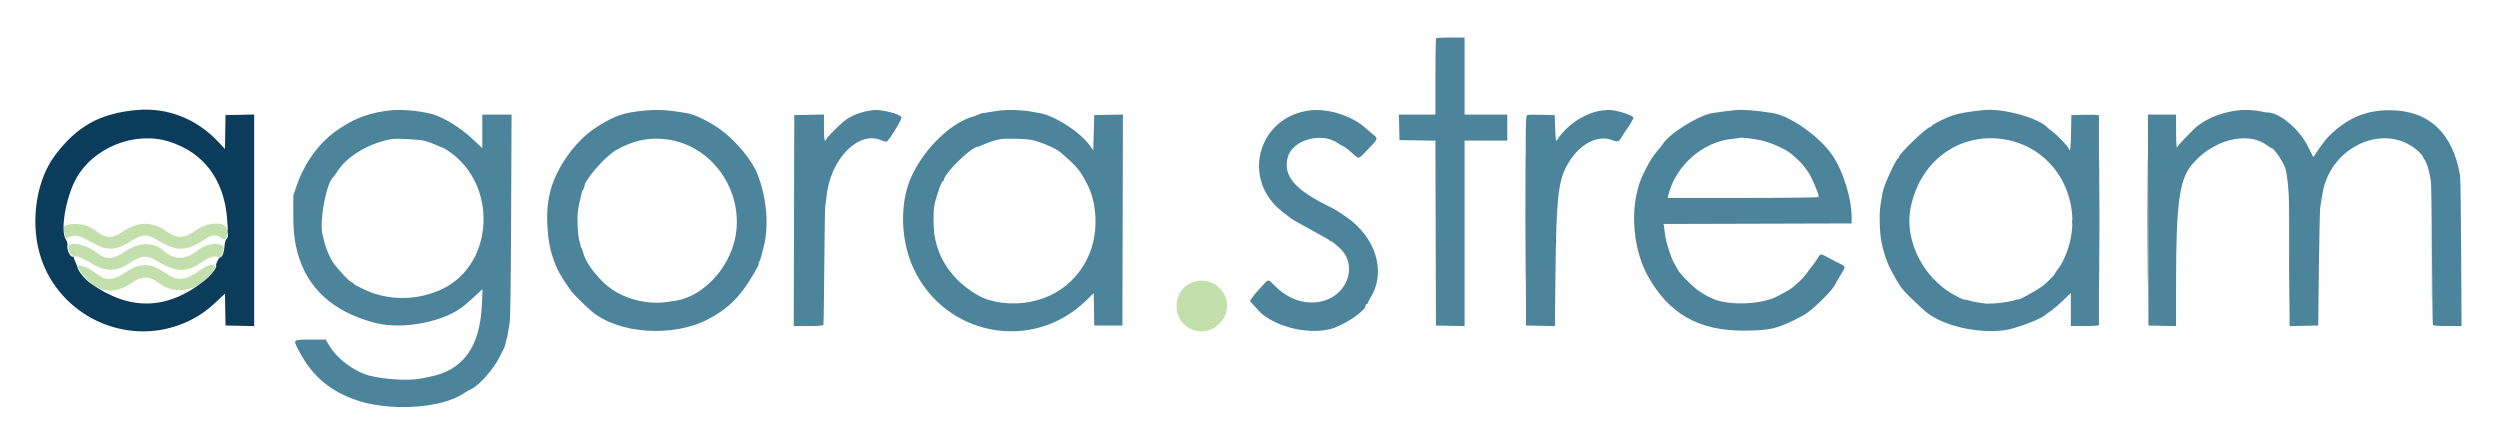 <svg id="svg" version="1.1" xmlns="http://www.w3.org/2000/svg" xmlns:xlink="http://www.w3.org/1999/xlink" width="400" height="71.564" viewBox="0, 0, 400,71.564"><g id="svgg"><path id="path0" d="M10.612 36.031 C 10.155 36.198,10.144 36.229,10.254 37.060 C 10.398 38.150,10.486 38.231,11.151 37.899 C 11.964 37.494,12.711 37.674,14.573 38.723 C 17.159 40.180,18.319 40.164,20.838 38.637 C 22.889 37.394,23.466 37.376,25.333 38.500 C 28.359 40.322,29.922 40.239,33.089 38.090 C 33.846 37.576,34.746 37.540,35.333 38.000 C 36.089 38.591,36.326 38.325,36.331 36.883 C 36.336 35.409,33.418 35.391,31.359 36.852 C 29.437 38.216,28.304 38.228,26.464 36.907 C 24.395 35.421,22.032 35.452,19.770 36.996 C 17.933 38.251,16.914 38.210,15.167 36.813 C 14.054 35.923,11.916 35.556,10.612 36.031 M11.091 39.224 C 10.640 39.554,11.285 41.000,11.882 41.000 C 12.503 41.000,13.322 41.329,14.431 42.026 C 16.849 43.543,18.651 43.537,20.897 42.004 C 22.585 40.851,23.524 40.776,24.981 41.680 C 27.968 43.532,29.735 43.657,31.935 42.171 C 33.339 41.224,34.001 40.958,34.680 41.066 L 35.307 41.166 35.590 40.314 C 35.827 39.600,35.836 39.437,35.645 39.316 C 34.752 38.750,32.875 39.071,31.718 39.987 C 29.648 41.625,28.017 41.675,26.250 40.157 C 24.510 38.662,22.384 38.699,19.975 40.266 C 17.969 41.571,16.922 41.592,15.366 40.360 C 13.981 39.262,11.822 38.689,11.091 39.224 M22.027 42.593 C 21.524 42.729,20.586 43.215,19.871 43.709 C 18.232 44.841,17.013 44.942,15.802 44.045 C 14.485 43.070,13.673 42.636,13.000 42.546 C 12.185 42.436,12.181 42.497,12.925 43.511 C 15.398 46.881,18.012 47.383,21.300 45.122 C 22.734 44.135,23.987 44.156,25.269 45.189 C 28.152 47.511,32.527 46.433,34.320 42.959 C 34.758 42.110,33.454 42.198,32.191 43.103 C 29.559 44.987,28.442 45.082,26.333 43.598 C 24.750 42.483,23.503 42.192,22.027 42.593 M191.119 45.070 C 189.376 45.539,188.245 47.090,188.256 48.996 C 188.278 52.780,192.786 54.437,195.298 51.584 C 197.980 48.537,195.074 44.007,191.119 45.070 " stroke="none" fill="#c2dfac" fill-rule="evenodd"></path><path id="path1" d="M229.778 6.111 C 229.717 6.172,229.667 8.947,229.667 12.278 L 229.667 18.333 226.745 18.333 L 223.823 18.333 223.870 20.375 L 223.917 22.417 226.791 22.462 L 229.665 22.508 229.707 37.296 L 229.750 52.083 232.042 52.130 L 234.333 52.176 234.333 37.338 L 234.333 22.500 237.750 22.500 L 241.167 22.500 241.167 20.417 L 241.167 18.333 237.750 18.333 L 234.333 18.333 234.333 12.167 L 234.333 6.000 232.111 6.000 C 230.889 6.000,229.839 6.050,229.778 6.111 M62.917 17.611 C 59.309 17.948,56.858 18.822,54.000 20.792 C 51.092 22.796,48.739 26.004,47.464 29.703 L 46.931 31.250 46.935 35.000 C 46.947 43.808,51.419 49.463,60.132 51.686 C 64.528 52.807,71.324 51.444,74.333 48.837 C 74.563 48.639,74.975 48.284,75.250 48.048 C 75.525 47.813,76.078 47.312,76.479 46.935 L 77.208 46.250 77.112 48.583 C 76.825 55.573,74.094 59.315,68.543 60.326 C 68.015 60.423,67.396 60.542,67.167 60.592 C 65.518 60.949,61.396 60.703,59.167 60.113 C 56.658 59.449,53.993 57.463,52.660 55.264 L 52.096 54.333 49.710 54.333 C 46.939 54.333,46.917 54.348,47.592 55.691 C 49.662 59.807,52.292 62.225,56.430 63.818 C 61.822 65.893,70.495 65.454,74.232 62.918 C 74.548 62.704,75.093 62.392,75.445 62.226 C 76.693 61.633,78.968 59.055,79.908 57.167 C 80.251 56.479,80.597 55.789,80.678 55.633 C 80.759 55.478,80.868 55.109,80.920 54.814 C 80.972 54.519,81.043 54.233,81.077 54.177 C 81.111 54.122,81.184 53.778,81.239 53.413 C 81.294 53.048,81.423 52.337,81.527 51.833 C 81.655 51.204,81.736 45.805,81.783 34.625 L 81.851 18.333 79.509 18.333 L 77.167 18.333 77.167 21.016 L 77.167 23.698 75.650 22.271 C 73.396 20.148,70.360 18.402,68.333 18.062 C 68.104 18.024,67.542 17.924,67.083 17.841 C 66.045 17.652,63.802 17.528,62.917 17.611 M103.333 17.675 C 99.698 18.006,98.332 18.480,95.250 20.475 C 91.861 22.670,88.629 27.403,87.905 31.233 C 87.869 31.426,87.803 31.771,87.760 32.000 C 87.309 34.374,87.583 38.538,88.345 40.869 C 89.056 43.046,89.602 44.060,91.459 46.656 C 91.747 47.059,93.648 48.933,94.588 49.740 C 98.889 53.436,107.720 54.047,113.370 51.039 C 115.875 49.706,117.472 48.341,119.076 46.161 C 120.027 44.868,121.601 42.167,121.403 42.167 C 121.358 42.167,121.404 42.012,121.506 41.823 C 121.607 41.633,121.717 41.352,121.751 41.198 C 121.784 41.043,121.972 40.317,122.167 39.583 C 123.058 36.235,122.706 31.814,121.239 27.956 C 120.391 25.724,117.815 22.585,115.352 20.781 C 113.576 19.481,111.209 18.319,109.880 18.095 C 106.957 17.603,105.296 17.496,103.333 17.675 M139.750 17.614 C 137.934 17.799,136.056 18.524,134.952 19.466 C 133.900 20.362,132.167 22.136,132.167 22.316 C 132.167 22.417,132.092 22.500,132.000 22.500 C 131.898 22.500,131.833 21.693,131.833 20.412 L 131.833 18.324 129.458 18.370 L 127.083 18.417 127.041 35.292 L 126.998 52.167 129.338 52.167 C 131.062 52.167,131.695 52.112,131.746 51.958 C 131.784 51.844,131.847 47.587,131.888 42.500 C 131.928 37.412,131.999 33.100,132.045 32.917 C 132.090 32.733,132.179 32.073,132.242 31.450 C 132.839 25.512,137.290 20.891,140.942 22.417 C 141.271 22.554,141.669 22.667,141.827 22.667 C 142.155 22.667,144.357 19.088,144.231 18.759 C 144.029 18.235,141.073 17.479,139.750 17.614 M160.750 17.613 C 160.292 17.643,159.429 17.751,158.833 17.853 C 158.237 17.955,157.533 18.067,157.268 18.102 C 157.002 18.137,156.702 18.228,156.601 18.304 C 156.500 18.380,156.094 18.534,155.700 18.647 C 152.032 19.696,147.755 23.896,145.762 28.405 C 143.919 32.574,144.090 38.526,146.180 42.985 C 151.254 53.813,165.234 56.407,173.758 48.102 L 174.992 46.900 175.038 49.492 L 175.083 52.083 177.333 52.083 L 179.583 52.083 179.626 35.204 L 179.668 18.324 177.376 18.370 L 175.083 18.417 175.000 21.228 L 174.917 24.039 174.392 23.311 C 172.782 21.079,168.772 18.501,166.250 18.077 C 165.975 18.031,165.375 17.925,164.917 17.842 C 163.869 17.652,161.840 17.540,160.750 17.613 M209.583 17.663 C 201.255 18.698,198.518 28.707,205.155 33.852 C 205.849 34.390,206.495 34.894,206.592 34.974 C 206.688 35.053,207.888 35.735,209.258 36.490 C 210.629 37.245,211.975 37.988,212.250 38.140 C 212.525 38.292,212.805 38.492,212.872 38.583 C 212.940 38.675,212.996 38.694,212.997 38.625 C 212.999 38.556,213.141 38.631,213.314 38.792 C 213.486 38.952,213.855 39.271,214.134 39.500 C 217.502 42.267,215.615 47.572,211.000 48.313 C 208.485 48.717,205.924 47.746,203.840 45.599 C 202.935 44.666,202.949 44.666,202.138 45.542 C 201.005 46.765,200.745 47.068,200.361 47.618 L 199.988 48.152 200.619 48.866 C 200.966 49.259,201.325 49.657,201.417 49.752 C 203.781 52.199,209.065 53.563,212.750 52.677 C 214.855 52.171,218.500 49.765,218.500 48.881 C 218.500 48.763,218.575 48.667,218.667 48.667 C 218.758 48.667,218.833 48.590,218.833 48.497 C 218.833 48.403,219.026 48.021,219.262 47.648 C 221.857 43.537,220.157 37.927,215.325 34.656 C 213.730 33.576,213.689 33.552,212.417 32.917 C 207.069 30.247,205.298 28.108,206.029 25.203 C 206.746 22.355,211.539 21.031,214.148 22.960 C 214.391 23.139,214.742 23.335,214.927 23.394 C 215.113 23.453,215.712 23.911,216.257 24.412 C 217.487 25.541,217.229 25.591,218.865 23.907 C 220.529 22.194,220.530 22.191,219.653 21.480 C 219.270 21.170,218.836 20.801,218.687 20.660 C 216.508 18.593,212.559 17.294,209.583 17.663 M255.917 17.744 C 253.371 18.218,250.666 20.060,249.185 22.327 C 248.929 22.718,248.913 22.636,248.833 20.577 L 248.750 18.417 246.750 18.368 C 245.650 18.342,244.600 18.357,244.417 18.403 C 244.086 18.485,244.084 18.608,244.122 35.284 L 244.161 52.083 246.475 52.129 L 248.788 52.176 248.881 43.463 C 249.002 32.056,249.317 29.072,250.668 26.551 C 252.481 23.168,255.538 21.451,257.996 22.435 C 258.854 22.778,259.042 22.694,259.598 21.719 C 259.850 21.278,260.186 20.767,260.345 20.583 C 260.698 20.177,261.333 19.050,261.333 18.831 C 261.333 18.516,259.180 17.767,257.833 17.612 C 257.421 17.565,256.558 17.624,255.917 17.744 M277.750 17.606 C 277.091 17.658,274.544 17.987,273.936 18.099 C 271.626 18.522,267.018 21.423,266.045 23.067 C 265.975 23.187,265.579 23.676,265.167 24.155 C 264.511 24.916,263.985 25.731,263.387 26.917 C 263.294 27.100,263.132 27.418,263.026 27.622 C 260.710 32.104,260.986 39.354,263.656 44.161 C 267.020 50.216,271.827 52.939,279.083 52.900 C 283.383 52.876,284.467 52.598,288.497 50.483 C 289.764 49.819,293.050 46.651,293.582 45.583 C 293.764 45.217,294.195 44.474,294.540 43.932 C 295.314 42.716,295.314 42.648,294.542 42.269 C 294.198 42.101,293.804 41.908,293.667 41.841 C 293.529 41.774,292.989 41.483,292.467 41.193 C 291.269 40.529,291.280 40.528,290.782 41.375 C 290.553 41.765,290.200 42.271,289.998 42.500 C 289.797 42.729,289.400 43.254,289.117 43.667 C 288.655 44.339,288.227 44.773,286.876 45.936 C 286.496 46.264,286.083 46.509,284.465 47.366 C 282.147 48.594,277.771 48.917,274.833 48.078 C 273.950 47.826,272.502 47.082,271.675 46.454 C 270.476 45.544,268.769 43.792,268.424 43.115 C 268.275 42.823,268.012 42.348,267.840 42.061 C 267.345 41.231,266.534 38.676,266.420 37.583 C 266.363 37.033,266.281 36.415,266.238 36.209 L 266.161 35.835 281.205 35.793 L 296.250 35.750 296.268 35.083 C 296.350 32.011,294.931 27.346,293.134 24.778 C 291.034 21.779,286.456 18.548,283.667 18.097 C 281.076 17.679,279.004 17.507,277.750 17.606 M317.333 17.612 C 314.632 17.919,313.560 18.104,312.510 18.441 C 311.298 18.831,309.138 19.918,309.028 20.194 C 308.997 20.271,308.898 20.333,308.808 20.333 C 308.296 20.333,303.833 24.616,303.833 25.107 C 303.833 25.232,303.775 25.333,303.704 25.333 C 303.401 25.333,301.447 29.585,301.237 30.704 C 300.774 33.161,300.712 33.803,300.756 35.667 C 300.808 37.877,301.060 39.331,301.730 41.286 C 302.087 42.327,302.354 42.878,303.402 44.750 C 303.663 45.215,304.224 46.067,304.335 46.167 C 304.386 46.212,304.576 46.438,304.756 46.667 C 305.053 47.045,307.571 49.434,308.241 49.974 C 310.948 52.154,316.533 53.428,320.750 52.827 C 322.630 52.559,326.738 50.997,327.333 50.322 C 327.379 50.270,327.766 49.990,328.193 49.700 C 328.619 49.410,329.501 48.652,330.151 48.015 L 331.333 46.859 331.333 49.513 L 331.333 52.167 333.583 52.167 C 334.972 52.167,335.834 52.103,335.834 52.000 C 335.835 51.908,335.835 44.371,335.835 35.250 C 335.835 26.129,335.835 18.589,335.834 18.495 C 335.834 18.384,335.057 18.340,333.625 18.370 L 331.417 18.417 331.371 21.208 C 331.344 22.881,331.260 24.000,331.163 24.000 C 331.073 24.000,331.000 23.904,331.000 23.788 C 331.000 23.526,329.272 21.721,328.395 21.066 C 328.040 20.802,327.712 20.541,327.667 20.487 C 326.324 18.897,320.437 17.260,317.333 17.612 M358.583 17.609 C 355.884 17.835,353.379 18.751,351.595 20.162 C 350.864 20.742,348.456 23.253,348.327 23.572 C 348.244 23.778,348.184 22.796,348.177 21.125 L 348.167 18.333 345.916 18.333 L 343.665 18.333 343.708 35.208 L 343.750 52.083 345.958 52.130 L 348.167 52.176 348.173 44.880 C 348.183 32.856,348.691 28.910,350.534 26.561 C 353.781 22.419,359.593 20.853,362.758 23.267 C 363.046 23.487,363.331 23.667,363.391 23.667 C 363.811 23.667,365.286 25.807,365.650 26.946 C 365.963 27.929,366.233 30.559,366.245 32.750 C 366.249 33.392,366.270 38.025,366.293 43.046 L 366.333 52.176 368.625 52.130 L 370.917 52.083 371.023 42.917 C 371.081 37.875,371.177 33.487,371.237 33.167 C 371.296 32.846,371.458 31.871,371.597 31.000 C 372.824 23.287,381.833 19.385,387.042 24.310 C 387.385 24.635,387.667 24.974,387.667 25.062 C 387.667 25.151,387.766 25.342,387.888 25.487 C 388.187 25.841,388.616 27.081,388.757 28.000 C 388.821 28.412,388.910 28.900,388.956 29.083 C 389.001 29.267,389.072 34.442,389.112 40.583 C 389.152 46.725,389.216 51.844,389.254 51.958 C 389.305 52.111,389.923 52.167,391.586 52.167 L 393.849 52.167 393.788 40.458 C 393.754 34.019,393.676 28.450,393.613 28.083 C 392.441 21.200,388.539 17.612,382.250 17.637 C 378.675 17.651,375.862 18.781,373.149 21.293 C 372.206 22.166,371.860 22.592,370.654 24.366 L 370.122 25.148 369.293 23.468 C 367.921 20.686,364.753 18.004,362.833 17.999 C 362.604 17.999,362.154 17.930,361.833 17.848 C 361.094 17.657,359.450 17.536,358.583 17.609 M281.667 22.433 C 283.346 22.798,285.712 23.848,286.625 24.634 C 287.861 25.697,288.138 25.972,288.673 26.667 C 289.396 27.606,289.576 27.898,290.006 28.833 C 290.634 30.196,291.000 31.188,291.000 31.525 C 291.000 31.603,285.561 31.667,278.913 31.667 L 266.827 31.667 266.939 31.208 C 268.088 26.497,272.463 22.653,277.167 22.223 C 277.762 22.169,278.285 22.092,278.329 22.053 C 278.451 21.942,280.464 22.171,281.667 22.433 M68.151 22.580 C 68.647 22.735,69.448 23.043,69.932 23.264 C 70.416 23.486,70.860 23.667,70.918 23.667 C 70.976 23.667,71.374 23.905,71.803 24.197 C 79.660 29.535,79.089 42.200,70.811 46.218 C 66.905 48.114,62.126 48.167,58.366 46.356 C 56.676 45.542,56.500 45.442,56.500 45.294 C 56.500 45.224,56.409 45.167,56.298 45.167 C 55.993 45.167,53.894 42.934,53.243 41.917 C 52.552 40.837,51.961 39.241,51.579 37.422 C 51.096 35.122,52.251 29.164,53.341 28.333 C 53.401 28.287,53.656 27.922,53.907 27.522 C 55.450 25.058,58.810 23.006,62.500 22.274 C 63.415 22.093,67.257 22.301,68.151 22.580 M107.265 22.393 C 114.399 23.649,119.215 31.110,117.568 38.352 C 116.468 43.186,112.390 47.414,108.167 48.099 C 108.029 48.121,107.542 48.200,107.083 48.273 C 103.088 48.915,98.848 47.592,96.250 44.893 C 94.663 43.244,93.649 41.719,93.330 40.500 C 93.222 40.087,93.057 39.656,92.963 39.542 C 92.869 39.427,92.836 39.333,92.889 39.333 C 92.942 39.333,92.870 39.015,92.729 38.625 C 92.570 38.185,92.452 37.158,92.416 35.917 C 92.360 33.965,92.404 33.632,93.115 30.706 C 93.165 30.498,93.273 30.288,93.353 30.238 C 93.434 30.188,93.500 30.013,93.500 29.849 C 93.500 28.829,96.809 25.029,98.583 24.010 C 101.429 22.376,104.220 21.857,107.265 22.393 M165.100 22.402 C 166.477 22.692,168.938 23.738,169.615 24.321 C 172.339 26.668,172.728 27.126,173.930 29.417 C 175.546 32.496,175.734 36.968,174.390 40.403 C 172.196 46.015,166.666 49.181,160.346 48.443 C 159.758 48.374,159.213 48.279,159.135 48.231 C 159.058 48.183,158.789 48.110,158.539 48.069 C 156.909 47.802,153.973 45.825,152.433 43.957 C 150.292 41.361,149.346 38.658,149.365 35.194 C 149.375 33.210,149.467 32.632,150.057 30.833 C 150.452 29.628,150.730 29.000,150.870 29.000 C 150.941 29.000,151.000 28.920,151.000 28.822 C 151.000 27.843,155.400 23.500,156.391 23.500 C 156.453 23.500,156.822 23.357,157.210 23.182 C 157.912 22.865,159.279 22.414,159.917 22.289 C 160.847 22.107,164.025 22.176,165.100 22.402 M321.333 22.417 C 329.557 24.147,333.906 33.266,330.316 41.250 C 329.964 42.031,329.504 42.812,329.204 43.136 C 329.088 43.262,328.887 43.568,328.759 43.816 C 328.565 44.191,327.390 45.354,326.750 45.805 C 325.318 46.813,322.833 48.150,322.833 47.912 C 322.833 47.873,322.644 47.914,322.412 48.002 C 321.520 48.341,318.668 48.695,317.750 48.581 C 316.305 48.400,315.803 48.308,315.083 48.092 C 314.671 47.967,314.333 47.895,314.333 47.931 C 314.333 48.110,312.333 47.076,311.438 46.434 C 307.118 43.333,304.777 37.955,305.701 33.250 C 307.221 25.503,313.924 20.858,321.333 22.417 M36.375 37.083 C 36.377 37.450,36.411 37.580,36.451 37.373 C 36.491 37.166,36.490 36.866,36.448 36.706 C 36.406 36.547,36.374 36.717,36.375 37.083 " stroke="none" fill="#4c849c" fill-rule="evenodd"></path><path id="path2" d="M21.917 17.603 C 15.994 18.126,12.289 20.185,8.756 24.917 C 5.890 28.754,4.877 35.068,6.281 40.341 C 8.792 49.776,18.982 55.253,28.248 52.148 C 30.616 51.355,32.644 50.142,34.437 48.446 L 35.991 46.976 36.037 49.530 L 36.083 52.083 38.375 52.130 L 40.667 52.176 40.667 35.250 L 40.667 18.324 38.375 18.370 L 36.083 18.417 36.038 21.124 L 35.992 23.831 34.872 22.644 C 31.422 18.986,26.765 17.174,21.917 17.603 M343.580 35.250 C 343.580 44.508,343.600 48.320,343.625 43.721 C 343.650 39.122,343.650 31.547,343.625 26.888 C 343.600 22.229,343.580 25.992,343.580 35.250 M27.083 22.664 C 32.597 24.409,35.865 28.768,36.334 35.000 C 36.544 37.800,36.540 37.936,36.237 38.239 C 36.082 38.394,35.953 38.862,35.923 39.376 C 35.866 40.334,35.555 41.167,35.254 41.167 C 35.018 41.167,34.458 42.297,34.590 42.510 C 34.749 42.768,33.695 44.137,32.780 44.860 C 26.733 49.642,20.777 49.789,14.458 45.312 C 13.652 44.741,12.514 43.368,12.403 42.833 C 12.355 42.604,12.189 42.158,12.033 41.842 C 11.877 41.526,11.771 41.202,11.796 41.122 C 11.821 41.041,11.780 41.013,11.705 41.060 C 11.315 41.300,10.648 40.007,10.787 39.281 C 10.839 39.006,10.735 38.630,10.502 38.254 C 9.639 36.857,10.523 31.651,12.132 28.667 C 14.855 23.612,21.566 20.918,27.083 22.664 " stroke="none" fill="#0c3c5c" fill-rule="evenodd"></path><path id="path3" d="M244.080 35.250 C 244.080 44.325,244.100 48.013,244.125 43.446 C 244.150 38.878,244.150 31.453,244.125 26.946 C 244.100 22.438,244.080 26.175,244.080 35.250 M335.913 35.250 C 335.913 44.325,335.934 48.013,335.958 43.446 C 335.983 38.878,335.983 31.453,335.958 26.946 C 335.934 22.438,335.913 26.175,335.913 35.250 M366.244 42.917 C 366.244 47.867,366.266 49.868,366.292 47.363 C 366.318 44.859,366.317 40.809,366.292 38.363 C 366.266 35.918,366.244 37.967,366.244 42.917 M331.539 35.500 C 331.539 35.821,331.573 35.952,331.615 35.792 C 331.657 35.631,331.657 35.369,331.615 35.208 C 331.573 35.048,331.539 35.179,331.539 35.500 M248.875 38.583 C 248.877 38.950,248.911 39.080,248.951 38.873 C 248.991 38.666,248.990 38.366,248.948 38.206 C 248.906 38.047,248.874 38.217,248.875 38.583 " stroke="none" fill="#4c5ca0" fill-rule="evenodd"></path><path id="path4" d="M389.078 42.333 C 389.078 47.512,389.099 49.631,389.125 47.042 C 389.151 44.452,389.151 40.215,389.125 37.625 C 389.099 35.035,389.078 37.154,389.078 42.333 M162.042 48.615 C 162.202 48.657,162.465 48.657,162.625 48.615 C 162.785 48.573,162.654 48.539,162.333 48.539 C 162.012 48.539,161.881 48.573,162.042 48.615 M278.294 48.618 C 278.501 48.658,278.801 48.656,278.960 48.615 C 279.120 48.573,278.950 48.540,278.583 48.542 C 278.217 48.544,278.086 48.578,278.294 48.618 M318.208 48.615 C 318.369 48.657,318.631 48.657,318.792 48.615 C 318.952 48.573,318.821 48.539,318.500 48.539 C 318.179 48.539,318.048 48.573,318.208 48.615 " stroke="none" fill="#4cc0c0" fill-rule="evenodd"></path></g></svg>